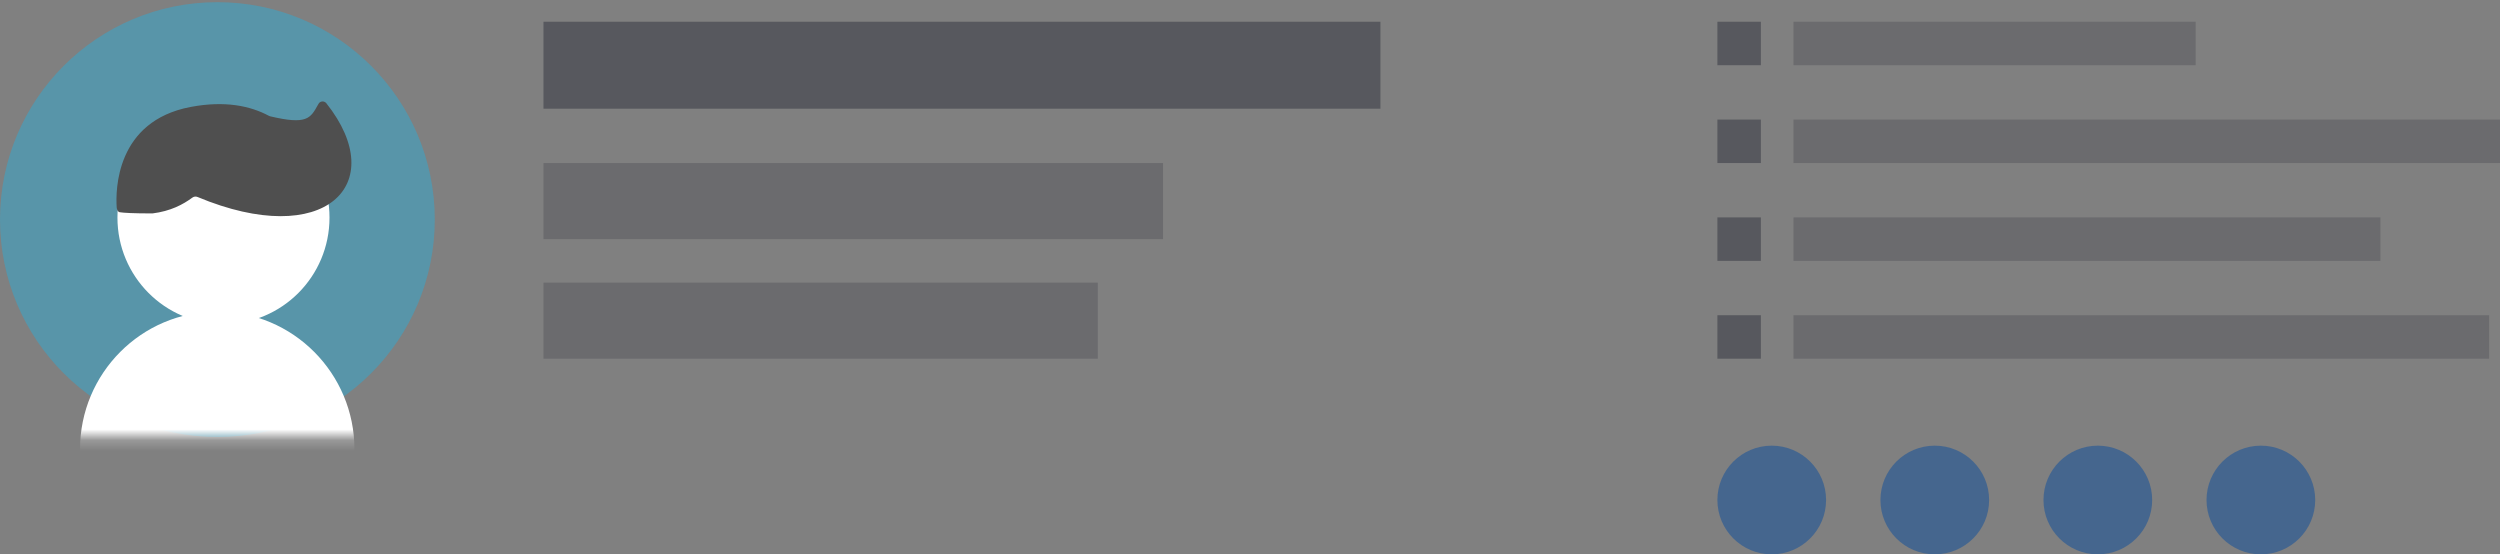 <svg width="230" height="51" viewBox="0 0 230 51" fill="none" xmlns="http://www.w3.org/2000/svg">
<rect x="0" y="0" width="230" height="51" fill="#808080" stroke="none"/>
<path opacity="0.4" d="M40 20.2C40 9.154 31.046 0.2 20 0.2V0.2C8.954 0.2 0 9.154 0 20.2V20.2C0 31.246 8.954 40.2 20 40.2V40.2C31.046 40.2 40 31.246 40 20.2V20.2Z" fill="#1CB4E7"/>
<mask id="mask0" mask-type="alpha" maskUnits="userSpaceOnUse" x="0" y="0" width="40" height="41">
<path d="M40 0.2H0V40.2H40V0.2Z" fill="#F0F4F6"/>
</mask>
<g mask="url(#mask0)">
<path d="M7.362 41.346C7.362 34.343 13.014 28.666 19.986 28.666C26.958 28.666 32.61 34.343 32.61 41.346V42.499H7.362V41.346Z" fill="white"/>
<path d="M20.559 29.818C25.947 29.818 30.314 25.431 30.314 20.02C30.314 14.608 25.947 10.222 20.559 10.222C15.172 10.222 10.805 14.608 10.805 20.02C10.805 25.431 15.172 29.818 20.559 29.818Z" fill="white"/>
<path fill-rule="evenodd" clip-rule="evenodd" d="M18.176 18.123C18.019 18.057 17.835 18.079 17.698 18.18C16.834 18.819 15.691 19.426 14.028 19.635C12.215 19.635 11.394 19.582 11.028 19.527C10.829 19.497 10.748 19.275 10.735 19.072C10.633 17.526 10.639 11.132 17.561 9.835C20.674 9.251 23.005 9.727 24.738 10.656C24.774 10.675 24.814 10.691 24.854 10.7C28.225 11.498 28.557 10.899 29.258 9.631C29.271 9.608 29.284 9.584 29.297 9.56C29.45 9.283 29.83 9.256 30.027 9.503C35.963 16.982 29.857 23.007 18.176 18.123Z" fill="#4F4F4F"/>
</g>
<path opacity="0.4" d="M127 2H50V10H127V2Z" fill="#191C2B"/>
<path opacity="0.2" d="M50 15H107V22H50V15Z" fill="#191C2B"/>
<path opacity="0.2" d="M50 26H101V33H50V26Z" fill="#191C2B"/>
<path opacity="0.2" d="M202 2H165V6H202V2Z" fill="#191C2B"/>
<path opacity="0.2" d="M230 11H165V15H230V11Z" fill="#191C2B"/>
<path opacity="0.2" d="M219 20H165V24H219V20Z" fill="#191C2B"/>
<path opacity="0.2" d="M229 29H165V33H229V29Z" fill="#191C2B"/>
<path d="M168 46C168 43.239 165.761 41 163 41C160.239 41 158 43.239 158 46C158 48.761 160.239 51 163 51C165.761 51 168 48.761 168 46Z" fill="#45668E"/>
<path d="M213 46C213 43.239 210.761 41 208 41C205.239 41 203 43.239 203 46C203 48.761 205.239 51 208 51C210.761 51 213 48.761 213 46Z" fill="#45668E"/>
<path d="M183 46C183 43.239 180.761 41 178 41C175.239 41 173 43.239 173 46C173 48.761 175.239 51 178 51C180.761 51 183 48.761 183 46Z" fill="#45668E"/>
<path d="M198 46C198 43.239 195.761 41 193 41C190.239 41 188 43.239 188 46C188 48.761 190.239 51 193 51C195.761 51 198 48.761 198 46Z" fill="#45668E"/>
<rect opacity="0.4" x="158" y="2" width="4" height="4" fill="#191C2B"/>
<rect opacity="0.4" x="158" y="20" width="4" height="4" fill="#191C2B"/>
<rect opacity="0.4" x="158" y="11" width="4" height="4" fill="#191C2B"/>
<rect opacity="0.4" x="158" y="29" width="4" height="4" fill="#191C2B"/>
</svg>
